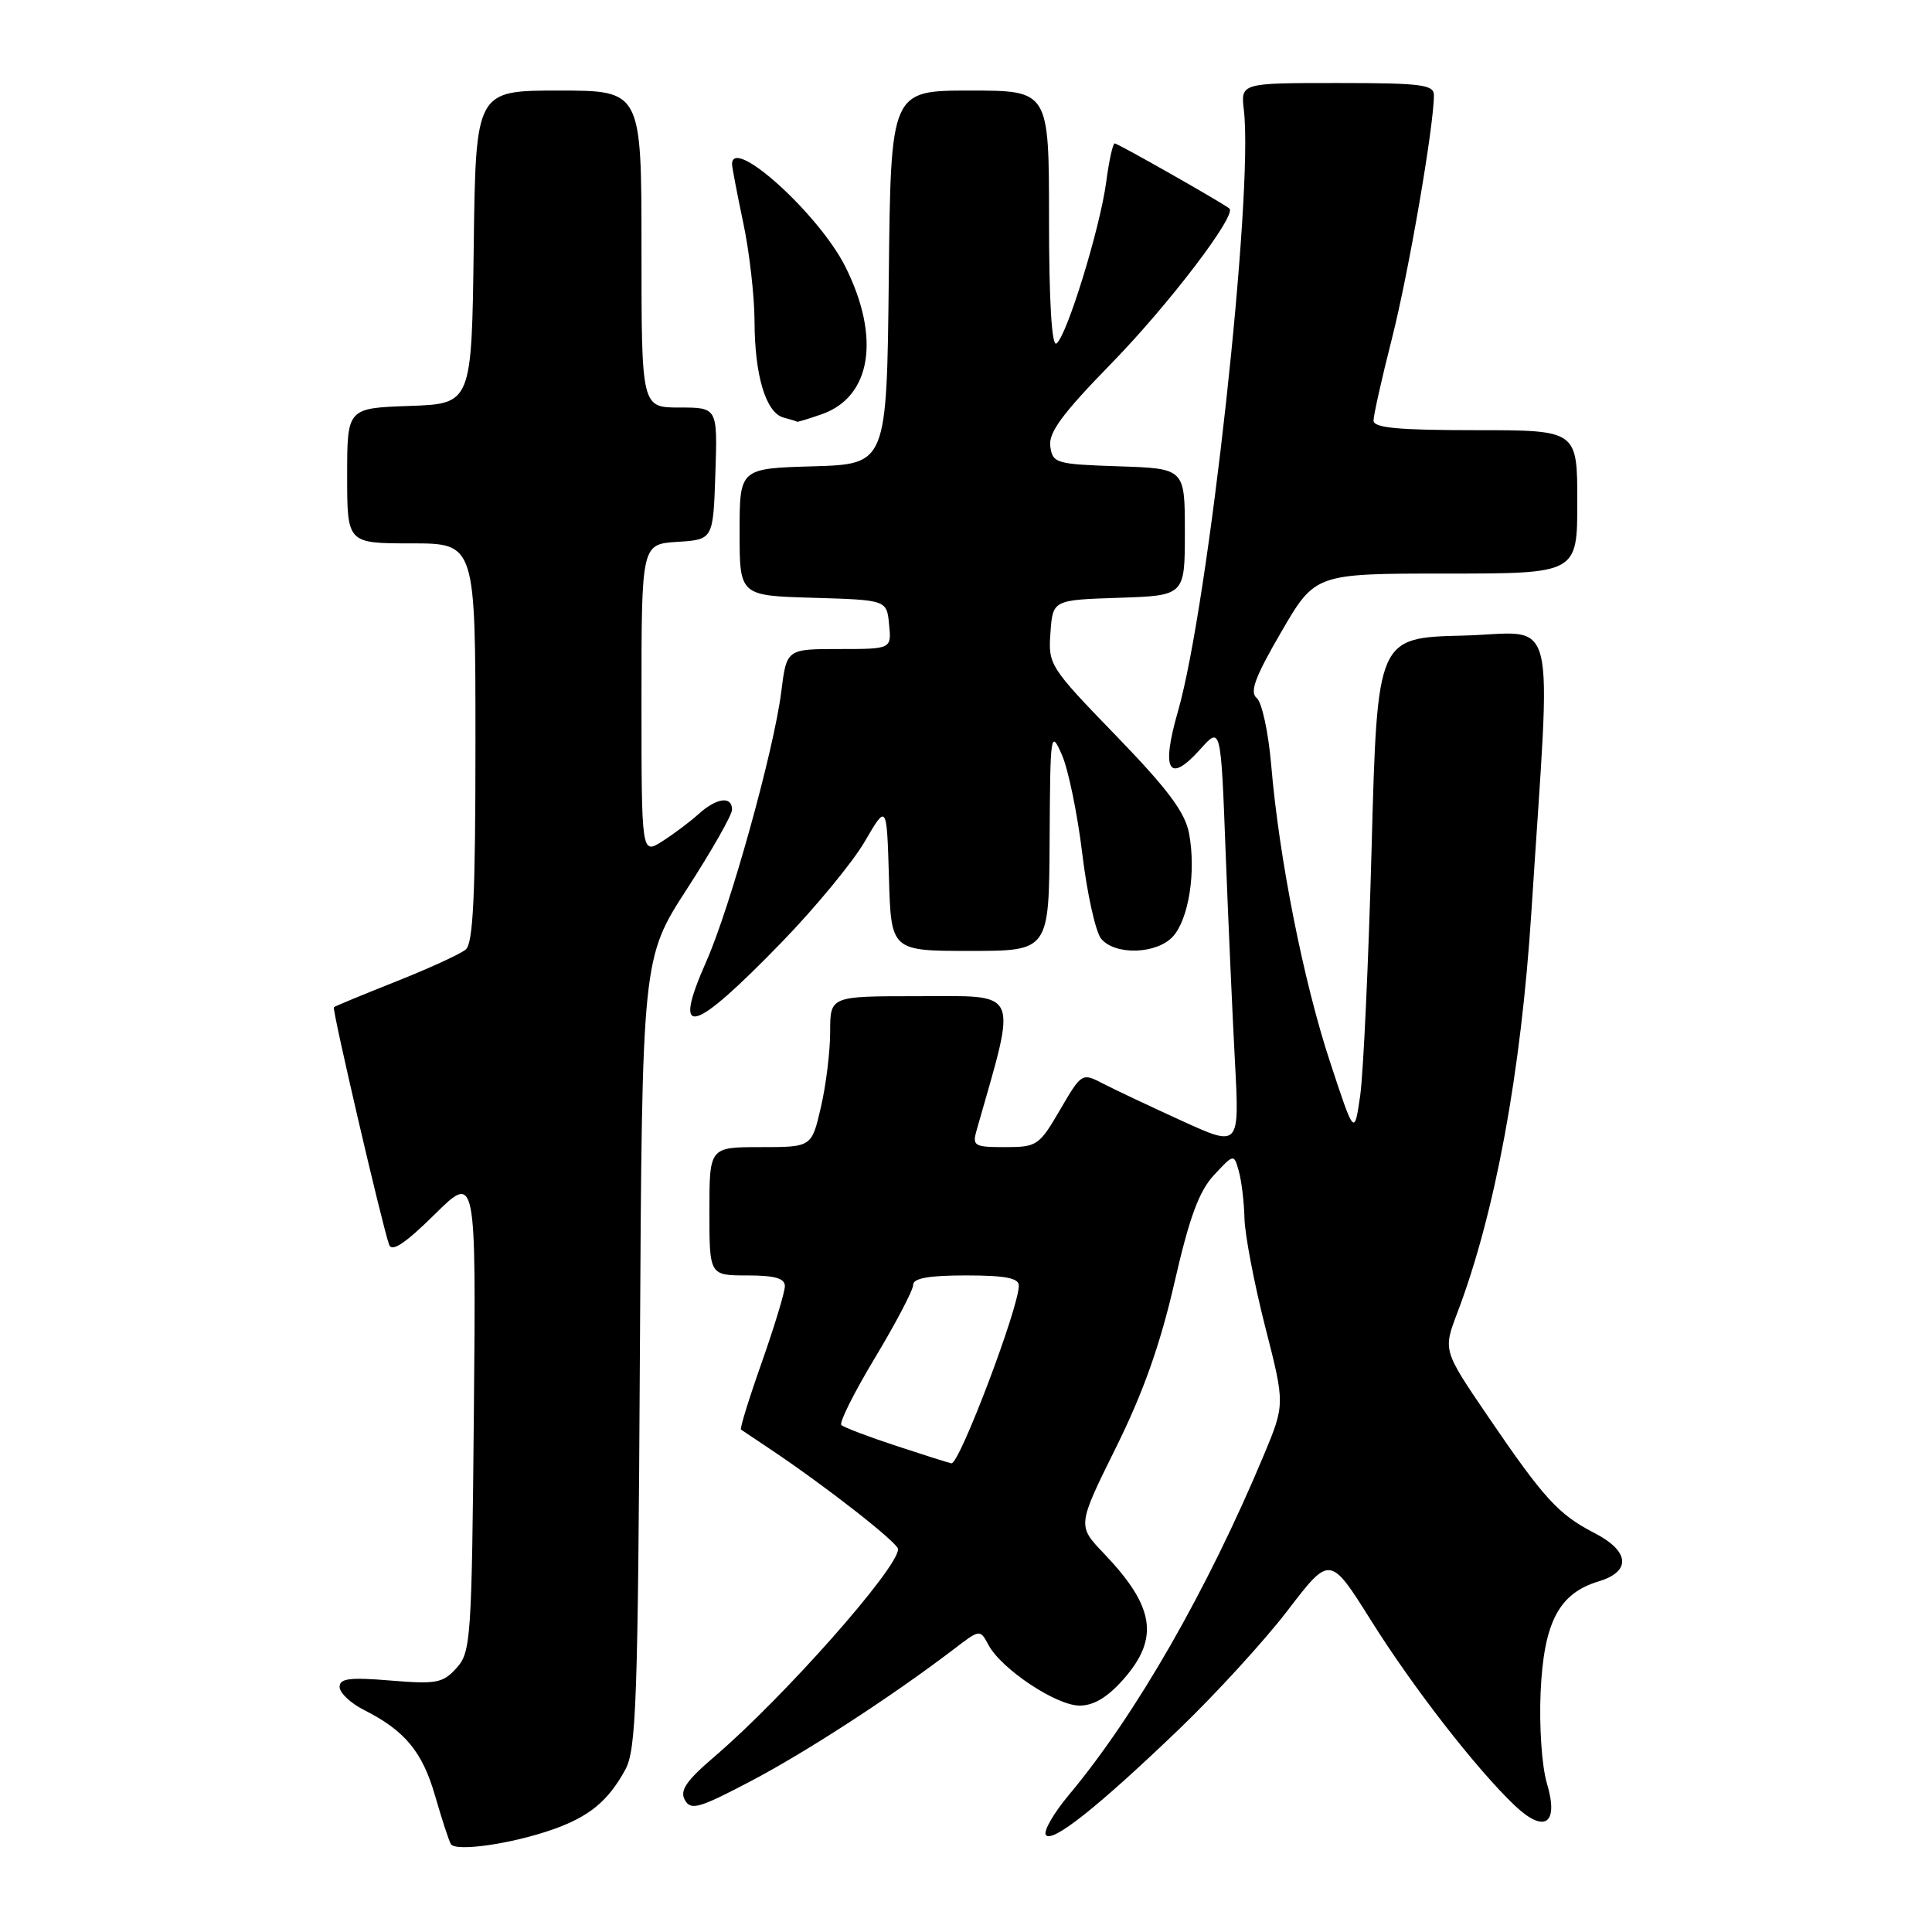 <?xml version="1.0" encoding="UTF-8" standalone="no"?>
<!DOCTYPE svg PUBLIC "-//W3C//DTD SVG 1.1//EN" "http://www.w3.org/Graphics/SVG/1.1/DTD/svg11.dtd" >
<svg xmlns="http://www.w3.org/2000/svg" xmlns:xlink="http://www.w3.org/1999/xlink" version="1.1" viewBox="0 0 256 256">
 <g >
 <path fill="currentColor"
d=" M 73.28 242.40 C 78.09 240.70 80.57 238.66 82.85 234.50 C 84.31 231.84 84.53 225.54 84.79 179.24 C 85.08 126.98 85.08 126.98 91.04 117.77 C 94.32 112.70 97.00 107.98 97.00 107.28 C 97.00 105.43 94.95 105.71 92.56 107.87 C 91.43 108.89 89.26 110.52 87.75 111.48 C 85.00 113.23 85.00 113.23 85.00 92.67 C 85.00 72.11 85.00 72.11 89.75 71.80 C 94.50 71.50 94.50 71.50 94.79 62.75 C 95.08 54.00 95.08 54.00 90.04 54.00 C 85.00 54.00 85.00 54.00 85.00 33.00 C 85.00 12.00 85.00 12.00 74.02 12.00 C 63.04 12.00 63.04 12.00 62.77 32.75 C 62.50 53.50 62.50 53.50 54.25 53.79 C 46.00 54.08 46.00 54.08 46.00 63.04 C 46.00 72.00 46.00 72.00 54.50 72.00 C 63.00 72.00 63.00 72.00 63.00 98.38 C 63.00 118.65 62.70 125.00 61.71 125.82 C 61.01 126.41 56.85 128.32 52.46 130.06 C 48.08 131.80 44.38 133.33 44.24 133.46 C 43.97 133.70 50.64 162.38 51.56 164.93 C 51.92 165.94 53.69 164.77 57.58 160.93 C 63.08 155.50 63.08 155.50 62.79 187.15 C 62.51 217.17 62.40 218.91 60.50 221.01 C 58.69 223.02 57.84 223.18 51.75 222.68 C 46.33 222.23 45.00 222.40 45.00 223.53 C 45.00 224.31 46.46 225.69 48.25 226.59 C 53.66 229.32 55.98 232.14 57.65 237.95 C 58.53 241.00 59.47 243.88 59.74 244.35 C 60.36 245.40 67.81 244.33 73.28 242.40 Z  M 156.26 229.10 C 161.08 224.47 167.55 217.40 170.63 213.38 C 176.23 206.06 176.23 206.06 181.70 214.77 C 187.28 223.66 195.58 234.34 200.68 239.21 C 204.67 243.01 206.59 241.71 204.97 236.29 C 204.30 234.06 203.94 228.75 204.14 224.22 C 204.56 214.95 206.56 211.13 211.83 209.54 C 216.19 208.23 215.95 205.53 211.25 203.12 C 206.51 200.68 204.57 198.56 197.19 187.72 C 191.21 178.94 191.21 178.94 193.09 173.99 C 198.11 160.80 201.55 142.14 202.92 120.78 C 205.56 79.65 206.62 83.90 193.85 84.22 C 182.50 84.50 182.50 84.50 181.75 112.19 C 181.34 127.42 180.65 142.27 180.23 145.19 C 179.46 150.50 179.46 150.50 176.24 140.72 C 172.72 130.06 169.48 113.71 168.44 101.36 C 168.07 97.04 167.21 93.05 166.52 92.49 C 165.56 91.71 166.30 89.70 169.77 83.74 C 174.27 76.00 174.27 76.00 191.64 76.00 C 209.00 76.00 209.00 76.00 209.00 66.50 C 209.00 57.00 209.00 57.00 195.50 57.00 C 185.24 57.00 182.00 56.69 182.00 55.73 C 182.00 55.03 183.10 50.11 184.45 44.81 C 186.66 36.10 190.00 16.72 190.00 12.62 C 190.00 11.21 188.34 11.00 177.20 11.00 C 164.40 11.00 164.40 11.00 164.82 14.60 C 166.12 25.69 160.14 80.14 156.09 94.24 C 153.81 102.14 154.87 103.94 159.05 99.27 C 161.77 96.23 161.77 96.23 162.40 112.86 C 162.75 122.01 163.31 134.56 163.64 140.75 C 164.24 152.00 164.24 152.00 156.61 148.52 C 152.42 146.61 147.72 144.39 146.17 143.59 C 143.36 142.13 143.33 142.15 140.46 147.06 C 137.70 151.80 137.40 152.00 133.17 152.00 C 129.08 152.00 128.81 151.84 129.41 149.75 C 134.82 130.75 135.38 132.00 121.50 132.00 C 110.00 132.00 110.00 132.00 110.00 136.72 C 110.00 139.32 109.45 143.82 108.77 146.72 C 107.55 152.00 107.55 152.00 100.77 152.00 C 94.00 152.00 94.00 152.00 94.00 160.50 C 94.00 169.00 94.00 169.00 99.00 169.00 C 102.65 169.00 104.00 169.38 104.00 170.42 C 104.00 171.20 102.62 175.75 100.94 180.52 C 99.25 185.30 98.01 189.30 98.19 189.43 C 98.36 189.55 100.08 190.70 102.00 191.98 C 109.33 196.87 119.00 204.43 119.00 205.27 C 119.00 207.79 103.87 224.89 94.67 232.76 C 90.92 235.97 90.04 237.26 90.75 238.51 C 91.54 239.93 92.63 239.62 99.58 235.96 C 106.96 232.07 118.23 224.74 126.38 218.53 C 129.85 215.87 129.86 215.87 130.98 217.97 C 132.69 221.16 139.96 226.00 143.05 226.00 C 144.94 226.00 146.76 224.90 148.90 222.47 C 153.65 217.05 152.99 212.87 146.26 205.83 C 142.75 202.16 142.75 202.16 147.86 191.83 C 151.49 184.51 153.74 178.15 155.61 170.00 C 157.61 161.26 158.88 157.83 160.87 155.69 C 163.50 152.87 163.50 152.87 164.15 155.19 C 164.51 156.46 164.85 159.29 164.90 161.47 C 164.96 163.65 166.19 170.08 167.63 175.75 C 170.27 186.07 170.27 186.07 167.47 192.79 C 160.00 210.66 150.48 227.27 141.63 237.84 C 139.63 240.23 138.26 242.61 138.57 243.12 C 139.32 244.33 145.40 239.52 156.26 229.10 Z  M 103.59 124.84 C 108.04 120.25 112.99 114.25 114.59 111.50 C 117.50 106.50 117.50 106.50 117.79 116.25 C 118.07 126.00 118.07 126.00 128.54 126.00 C 139.00 126.00 139.00 126.00 139.08 111.25 C 139.16 97.09 139.22 96.64 140.70 100.00 C 141.55 101.92 142.77 107.84 143.41 113.14 C 144.05 118.45 145.18 123.51 145.91 124.39 C 147.76 126.62 153.29 126.44 155.43 124.08 C 157.52 121.76 158.50 115.49 157.56 110.45 C 157.03 107.63 154.77 104.60 147.87 97.47 C 139.07 88.38 138.88 88.08 139.19 83.84 C 139.50 79.50 139.50 79.50 148.25 79.21 C 157.00 78.92 157.00 78.92 157.00 70.50 C 157.00 62.08 157.00 62.08 148.25 61.79 C 139.92 61.51 139.48 61.39 139.17 59.15 C 138.91 57.33 140.75 54.83 147.27 48.15 C 154.89 40.33 163.92 28.48 162.90 27.63 C 162.03 26.90 148.12 19.00 147.70 19.00 C 147.46 19.00 146.95 21.29 146.58 24.10 C 145.76 30.28 141.31 44.69 139.97 45.52 C 139.36 45.90 139.00 39.81 139.00 29.06 C 139.00 12.00 139.00 12.00 128.52 12.00 C 118.03 12.00 118.03 12.00 117.77 36.75 C 117.50 61.50 117.50 61.50 107.75 61.79 C 98.00 62.07 98.00 62.07 98.00 70.50 C 98.00 78.93 98.00 78.93 107.75 79.21 C 117.50 79.50 117.50 79.50 117.81 82.75 C 118.13 86.00 118.13 86.00 111.18 86.00 C 104.23 86.00 104.23 86.00 103.52 91.67 C 102.56 99.37 96.77 120.20 93.60 127.37 C 88.97 137.83 91.65 137.15 103.59 124.84 Z  M 108.88 54.89 C 115.45 52.60 116.71 44.74 112.02 35.35 C 108.54 28.39 97.00 17.94 97.00 21.75 C 97.00 22.16 97.67 25.65 98.48 29.50 C 99.30 33.35 99.97 39.25 99.98 42.60 C 100.00 49.78 101.49 54.71 103.83 55.33 C 104.75 55.57 105.55 55.82 105.60 55.88 C 105.66 55.95 107.13 55.50 108.88 54.89 Z  M 118.77 191.59 C 115.08 190.38 111.80 189.13 111.48 188.82 C 111.17 188.51 113.19 184.48 115.96 179.88 C 118.73 175.27 121.00 170.94 121.00 170.25 C 121.00 169.37 123.07 169.00 128.00 169.00 C 133.19 169.00 135.00 169.35 135.00 170.34 C 135.00 173.29 127.11 194.08 126.07 193.90 C 125.75 193.85 122.47 192.81 118.77 191.59 Z "/>
</g>
</svg>